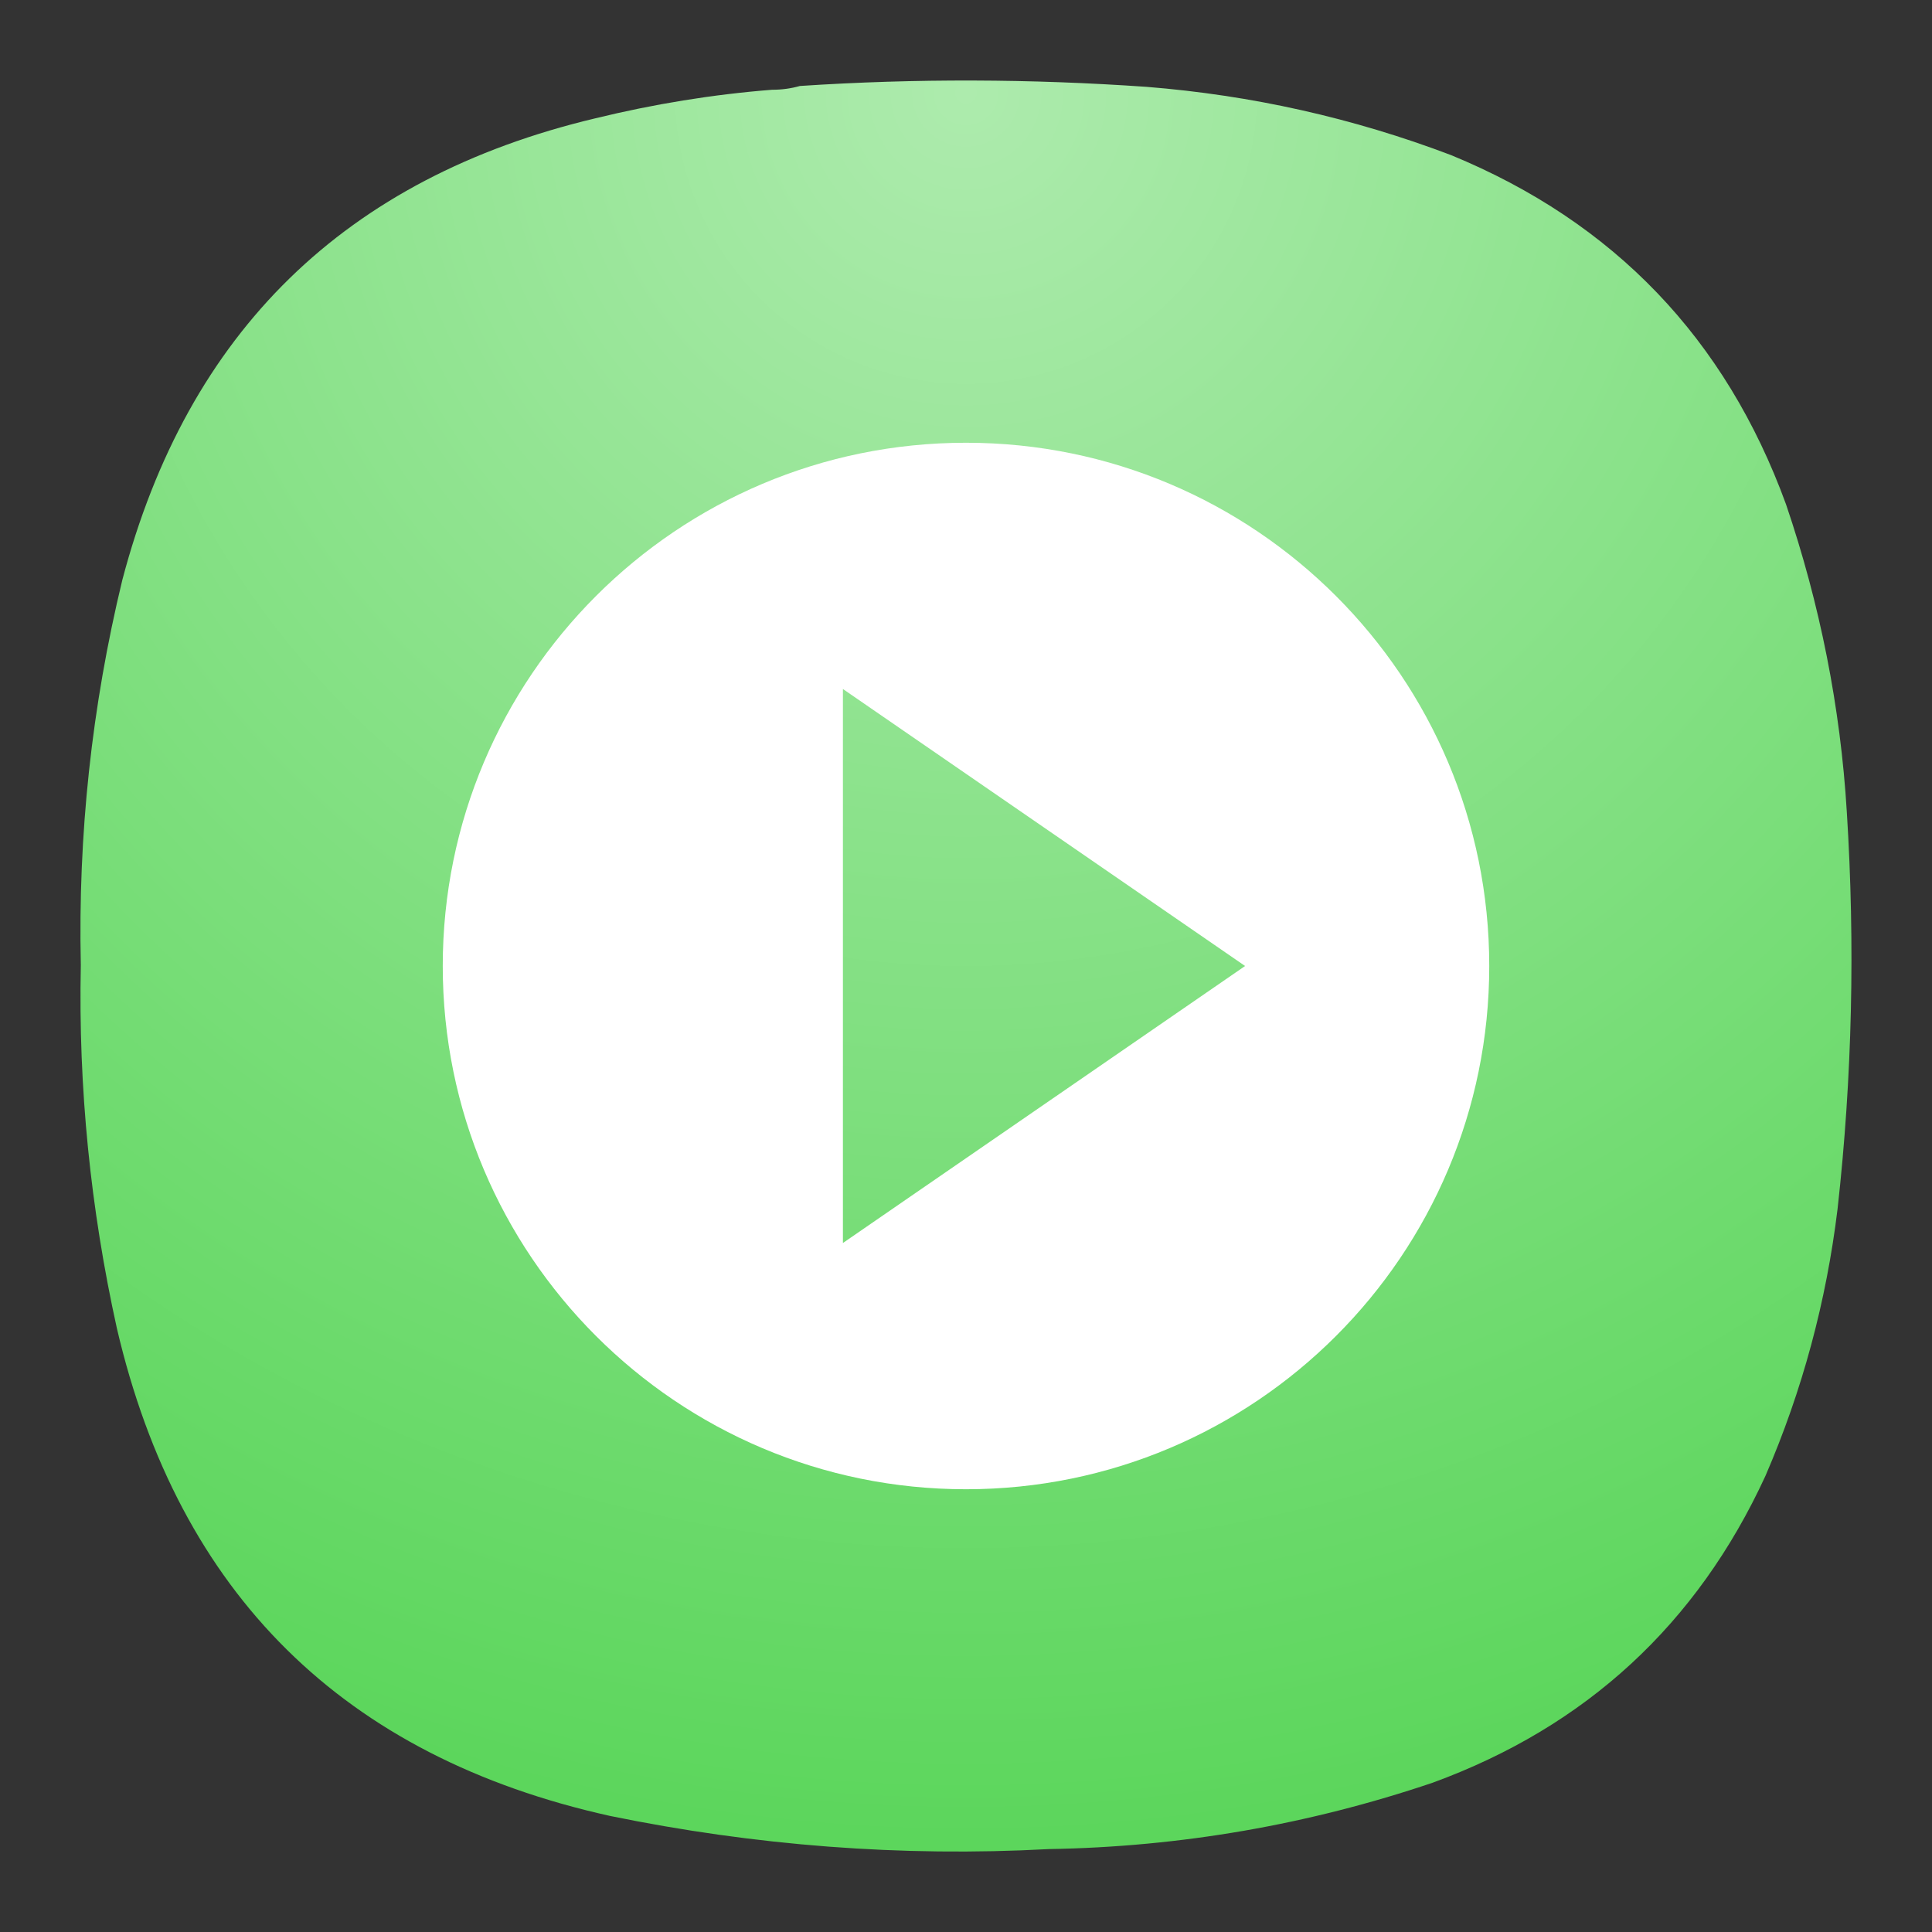 <?xml version="1.0" encoding="UTF-8" standalone="no"?>
<svg
   width="24"
   height="24"
   version="1.1"
   id="svg2"
   sodipodi:docname="QtAV.svg"
   inkscape:version="1.3 (0e150ed6c4, 2023-07-21)"
   xmlns:inkscape="http://www.inkscape.org/namespaces/inkscape"
   xmlns:sodipodi="http://sodipodi.sourceforge.net/DTD/sodipodi-0.dtd"
   xmlns="http://www.w3.org/2000/svg"
   xmlns:svg="http://www.w3.org/2000/svg">
  <rect width="100%" height="100%" fill="#333333" stroke="none"/>
  <defs
     id="defs2">
    <radialGradient
       fx="0"
       fy="0"
       cx="0"
       cy="0"
       r="1"
       gradientUnits="userSpaceOnUse"
       gradientTransform="matrix(0,22,-22,0,12,1)"
       spreadMethod="pad"
       id="radialGradient10056-9">
      <stop
         style="stop-color:#adebad;stop-opacity:1;"
         offset="0"
         id="stop10052-6" />
      <stop
         style="stop-color:#5cd65c;stop-opacity:1;"
         offset="1"
         id="stop10054-3" />
    </radialGradient>
    <radialGradient
       fx="8.466"
       fy="11.641"
       cx="8.466"
       cy="11.641"
       r="7.408"
       gradientUnits="userSpaceOnUse"
       gradientTransform="matrix(0.749,0,0,0.374,2.66,7.117)"
       spreadMethod="pad"
       id="radialGradient10074-8">
      <stop
         style="stop-opacity:1;stop-color:#4d8e34"
         offset="0"
         id="stop10070-5" />
      <stop
         style="stop-opacity:1;stop-color:#5eab40"
         offset="1"
         id="stop10072-6" />
    </radialGradient>
  </defs>
  <sodipodi:namedview
     id="namedview2"
     pagecolor="#ffffff"
     bordercolor="#000000"
     borderopacity="0.25"
     inkscape:showpageshadow="2"
     inkscape:pageopacity="0.0"
     inkscape:pagecheckerboard="0"
     inkscape:deskcolor="#d1d1d1"
     inkscape:zoom="6.3359375"
     inkscape:cx="-13.020962"
     inkscape:cy="19.334155"
     inkscape:window-width="2560"
     inkscape:window-height="998"
     inkscape:window-x="0"
     inkscape:window-y="0"
     inkscape:window-maximized="1"
     inkscape:current-layer="svg2" />
  <path
     d="m 9.593,1.115 c 0.12,0 0.235,-0.016 0.344,-0.047 1.437,-0.095 2.875,-0.089 4.308,0.011 1.301,0.104 2.561,0.385 3.781,0.848 2.025,0.833 3.411,2.281 4.161,4.339 0.421,1.24 0.676,2.516 0.755,3.823 0.104,1.647 0.068,3.287 -0.115,4.928 -0.14,1.151 -0.437,2.255 -0.896,3.317 -0.849,1.844 -2.229,3.115 -4.135,3.812 -1.543,0.521 -3.131,0.797 -4.767,0.824 -1.833,0.099 -3.651,-0.043 -5.452,-0.412 -3.308,-0.735 -5.355,-2.755 -6.125,-6.057 -0.328,-1.484 -0.48,-2.989 -0.448,-4.511 -0.036,-1.62 0.135,-3.213 0.516,-4.787 0.812,-3.083 2.771,-4.995 5.875,-5.733 0.724,-0.177 1.459,-0.297 2.197,-0.355 z"
     style="fill:url(#radialGradient10056-9);fill-rule:evenodd;stroke:none;stroke-width:1.333"
     id="path10058" />
  <path
     d="m 12,5.5 c -3.59,0 -6.5,2.91 -6.5,6.5 0,3.59 2.91,6.5 6.5,6.5 3.59,0 6.5,-2.91 6.5,-6.5 C 18.5,8.41 15.59,5.5 12,5.5 M 10.471,8.559 15.467,12 10.471,15.441 Z"
     fill="#ffffff"
     id="path3"
     style="stroke-width:1" />
</svg>
